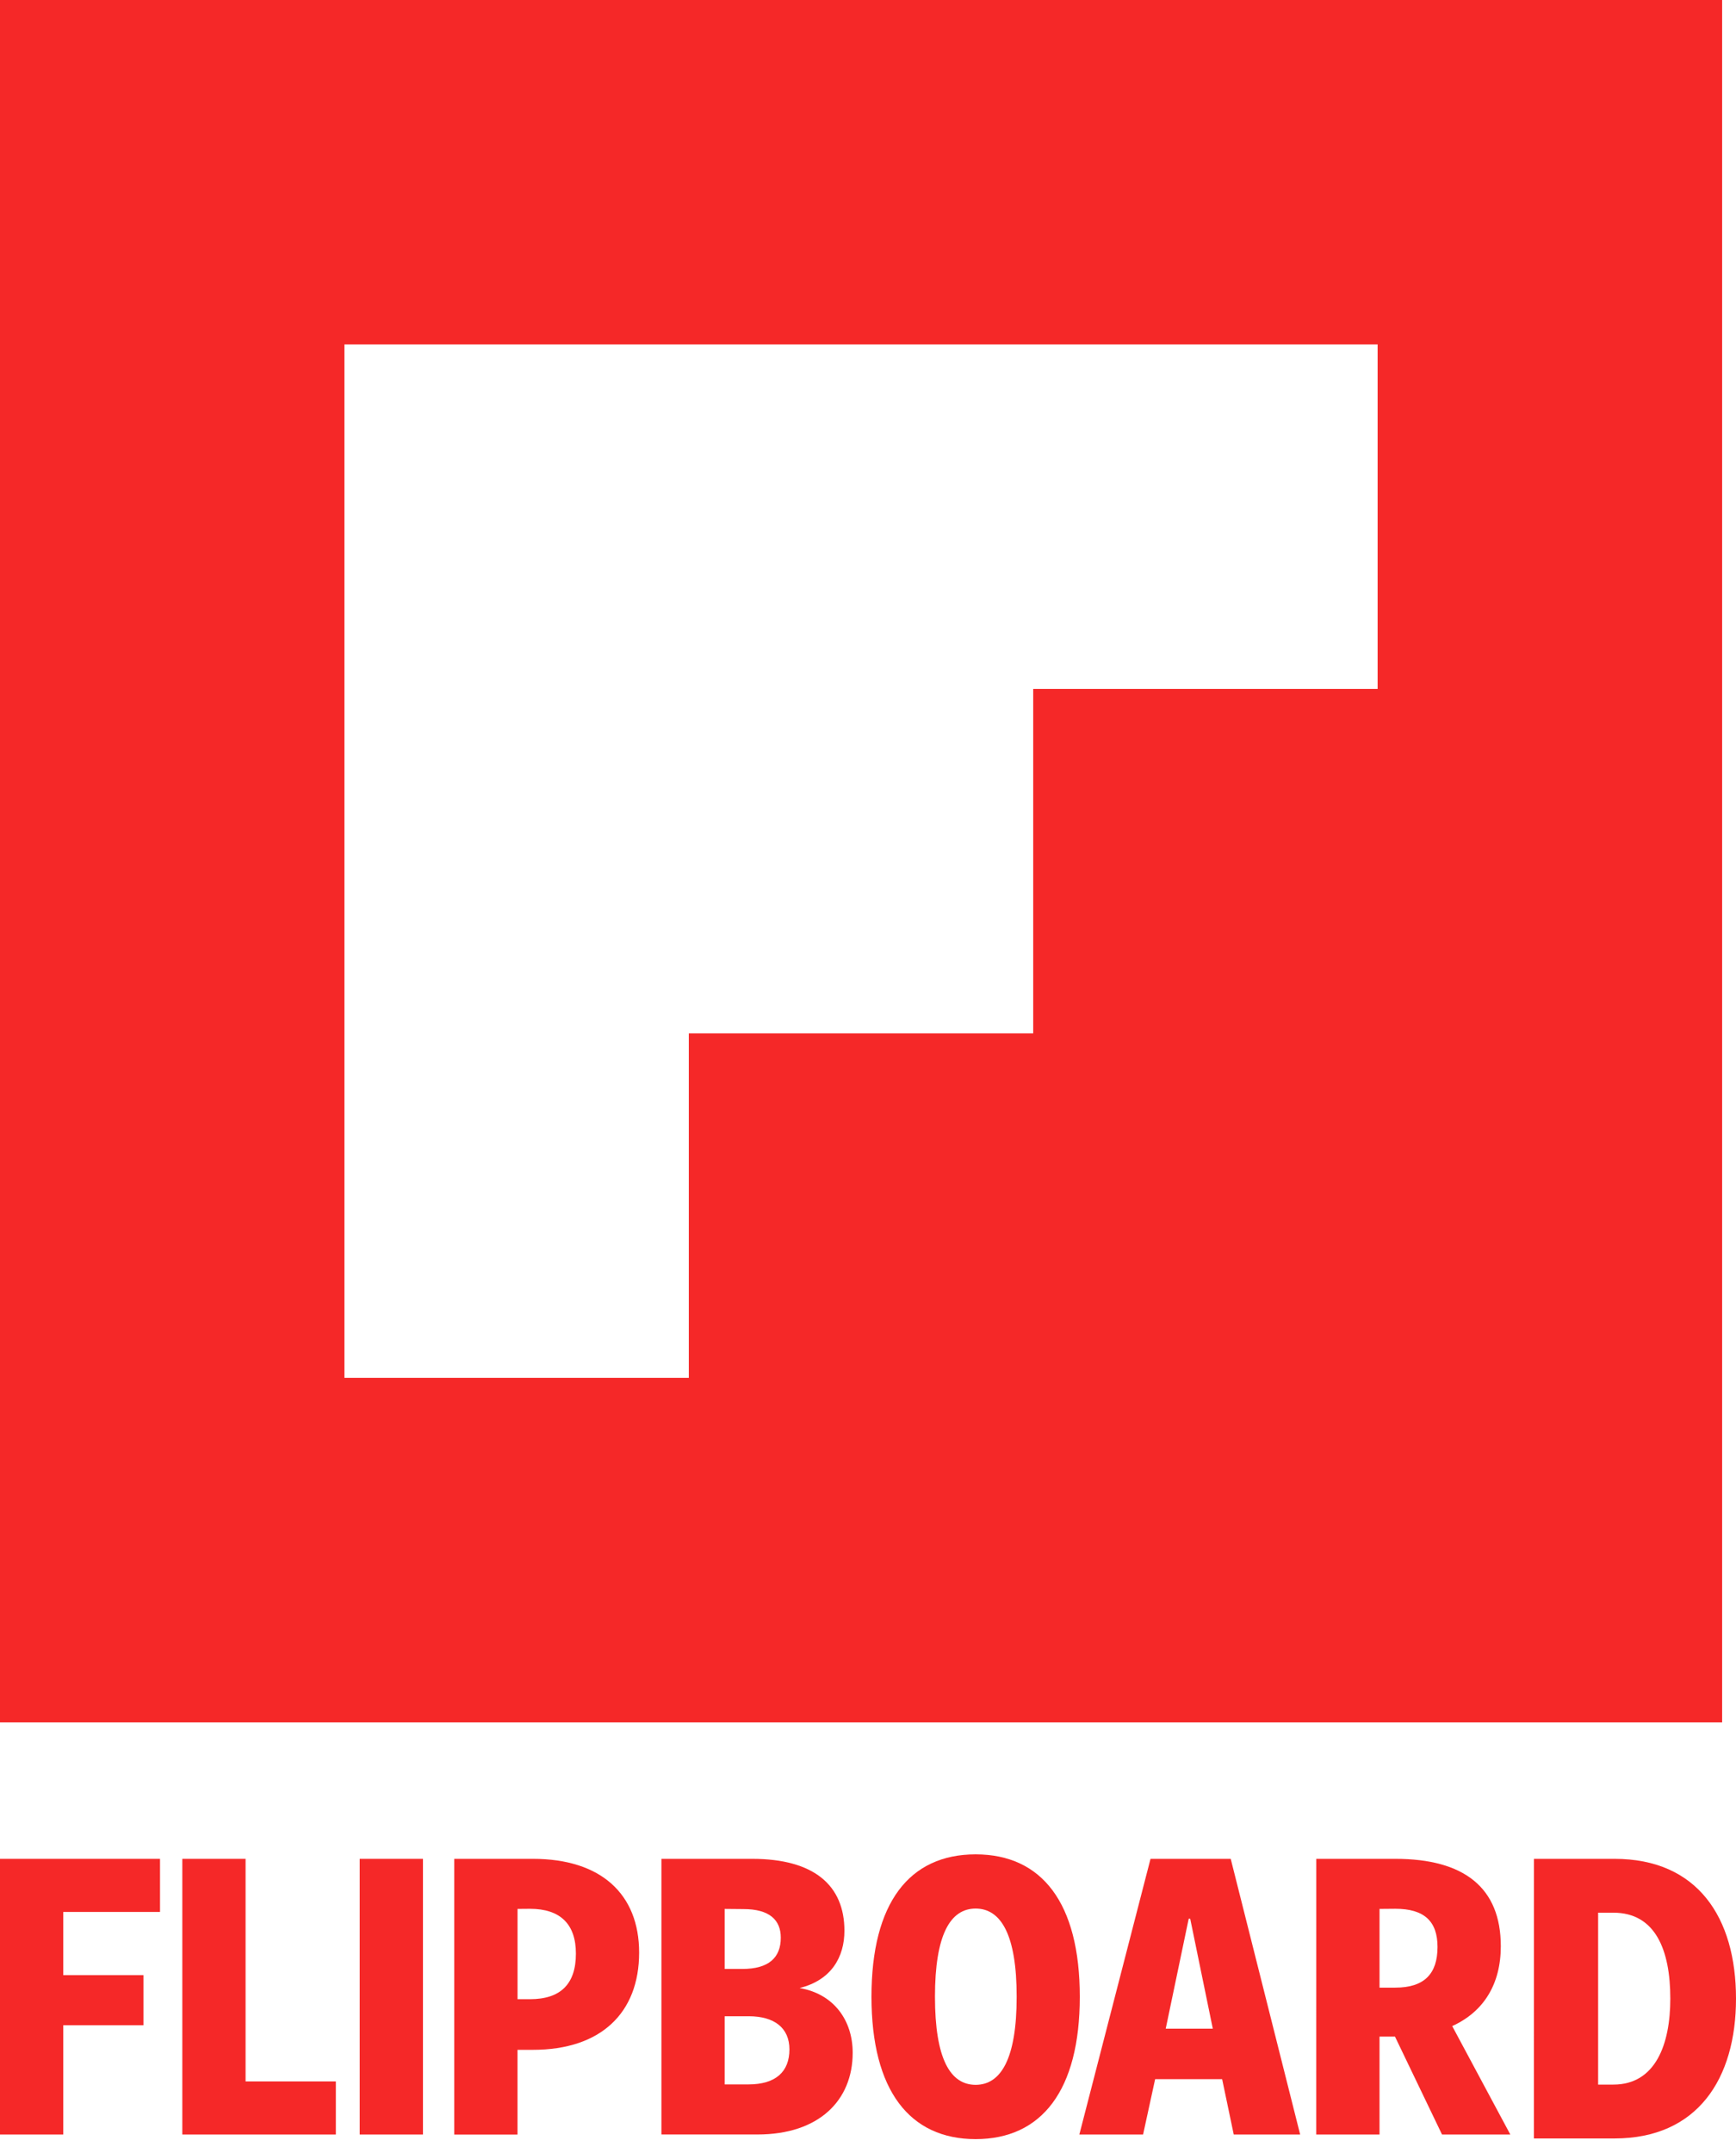 <svg width="500" height="620" viewBox="0 0 500 620" fill="#f52828" xmlns="http://www.w3.org/2000/svg" xmlns:xlink="http://www.w3.org/1999/xlink">
+<symbol id="logo-symbol-wordmark">
+<path fill="#f52828" d="M0,535.29H46.09v15.29H18.22v18.2h23.1v14.42H18.22v31.48H0Z"/><path fill="#f52828" d="M52.51,535.29H70.73v64.1h26v15.29H52.51Z"/><path fill="#f52828" d="M103.6,535.29h18.22v79.39H103.6Z"/><path fill="#f52828" d="M130.84,535.29H153.5c19.63,0,30.58,10.19,30.58,27,0,17.35-11,28-30.58,28h-4.45v24.4H130.84Zm18.22,14.42v26h3.58c8.79,0,13.23-4.34,13.23-13.12,0-8.46-4.45-12.91-13.23-12.91Z"/><path fill="#f52828" d="M190.5,535.29h26.14c17.89,0,26.57,7.7,26.57,20.71,0,7.48-3.69,14.21-12.91,16.49,10,1.74,15.29,9.44,15.29,18.65,0,13.56-9.54,23.53-27.44,23.53H190.5Zm18.22,14.42V567h5.1c7.59,0,11.06-3.26,11.06-9,0-5.1-3.25-8.24-10.74-8.24Zm0,30.91v19.63h6.83c7.92,0,11.82-3.69,11.82-10.09,0-6.18-4.34-9.54-11.71-9.54Z"/><path fill="#f52828" d="M281,534c19.09,0,30,14,30,41s-11,41-30,41-30-14-30-41S261.88,534,281,534Zm0,66.37c7.27,0,11.82-7.48,11.82-25.38s-4.55-25.38-11.82-25.38-11.71,7.48-11.71,25.38S273.7,600.37,281,600.37Z"/><path fill="#f52828" d="M331.37,535.29h23.1l20,79.39H355.34L352,598.74h-19.3l-3.47,15.94H310.87Zm11,17.24-6.62,31.67h13.56l-6.51-31.67Z"/><path fill="#f52828" d="M379.11,535.29h22.78c19.85,0,30.37,8.35,30.37,25.16,0,10.85-4.88,18.87-14,23L435,614.68H415.33l-13.55-28.2h-4.45v28.2H379.1Zm18.22,14.42v22.67h4.55c8.35,0,12.15-4,12.15-11.71,0-7.38-3.8-11-12.15-11Z"/><path fill="#f52828" d="M441.81,535.29H465c23.87,0,35,16.83,35,40.26,0,23.1-11.11,40.26-35,40.26H441.8Zm18.48,15.51v49.5h4.4c12.1,0,16.39-11.55,16.39-24.75,0-14-4.29-24.75-16.39-24.75Z"/><path fill="#f52828" d="M0,0V496H496V0ZM396.78,198.39H297.58v99.19H198.39v99.19H99.2V99.19H396.78Z"/><defs>
<linearGradient id="paint0_linear_89_11" x1="30.5" y1="0.013" x2="30.5" y2="620" gradientUnits="userSpaceOnUse">
<stop stop-color="#f52828"/>
<stop offset="1" stop-color="#f52828"/>
</linearGradient>
</defs></symbol><use xlink:href="#logo-symbol-wordmark"/>
</svg>
